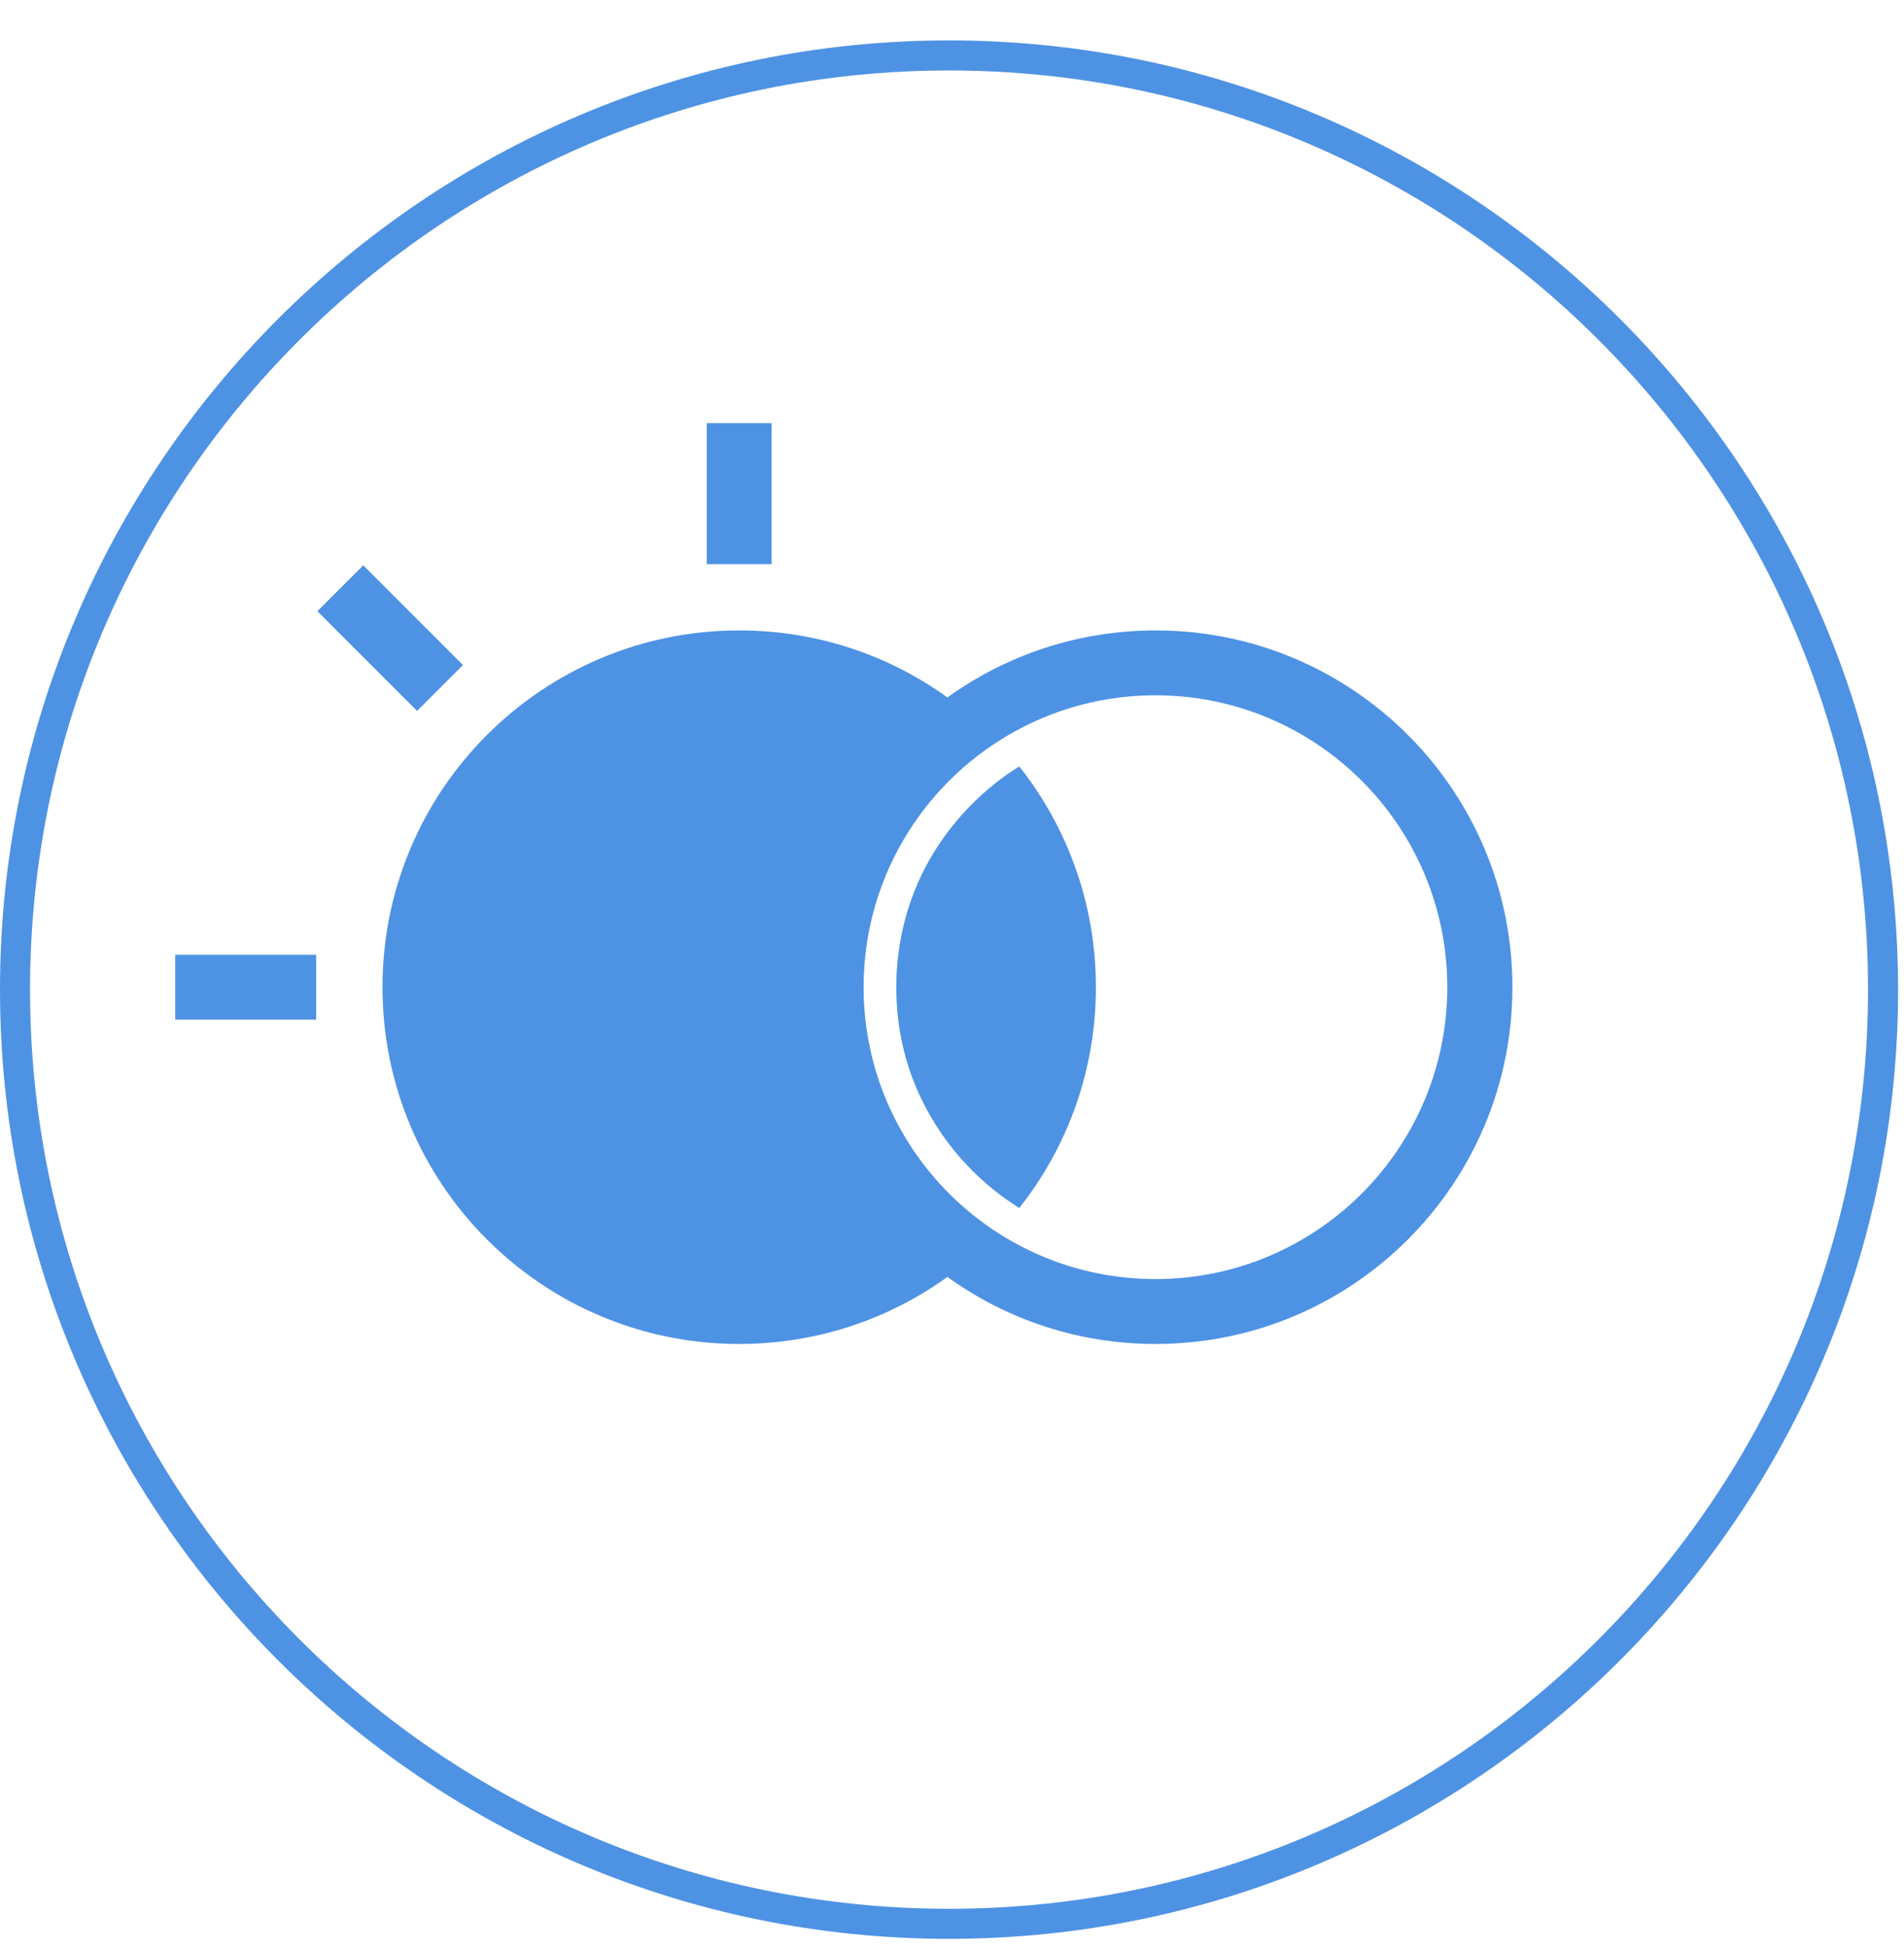 <svg width="45" height="46" viewBox="0 0 45 46" fill="none" xmlns="http://www.w3.org/2000/svg">
<path d="M0 23.385C0 11.015 10.06 0.955 22.43 0.955C34.8 0.955 44.86 11.015 44.86 23.385C44.86 35.755 34.8 45.815 22.43 45.815C10.06 45.815 0 35.755 0 23.385ZM44.15 23.385C44.15 11.406 34.409 1.665 22.43 1.665C10.451 1.665 0.71 11.406 0.71 23.385C0.71 35.364 10.451 45.105 22.43 45.105C34.409 45.105 44.15 35.364 44.15 23.385Z" fill="#4E92E4"/>
<path fill-rule="evenodd" clip-rule="evenodd" d="M16.704 13.331V9.998H18.237V13.331H16.704ZM7.473 24.094H4.141V22.561H7.473V24.094ZM9.857 16.799L7.501 14.443L8.586 13.359L10.942 15.715L9.857 16.799ZM17.47 14.897C15.143 14.897 13.037 15.84 11.509 17.367C9.982 18.894 9.04 21 9.04 23.328C9.04 25.655 9.982 27.762 11.509 29.289C13.037 30.816 15.143 31.758 17.47 31.758C19.304 31.758 21.007 31.173 22.392 30.174C23.777 31.173 25.475 31.758 27.314 31.758C29.642 31.758 31.748 30.816 33.275 29.289C34.802 27.762 35.745 25.655 35.745 23.328C35.745 21 34.802 18.894 33.275 17.367C31.748 15.84 29.642 14.897 27.314 14.897C25.481 14.897 23.777 15.482 22.392 16.481C21.007 15.482 19.31 14.897 17.47 14.897ZM32.185 18.451C33.434 19.7 34.206 21.426 34.206 23.328C34.206 25.23 33.434 26.955 32.185 28.204C30.936 29.453 29.21 30.225 27.309 30.225C25.407 30.225 23.681 29.453 22.432 28.204C21.183 26.955 20.411 25.23 20.411 23.328C20.411 21.426 21.183 19.7 22.432 18.451C23.681 17.202 25.407 16.43 27.309 16.43C29.21 16.43 30.936 17.202 32.185 18.451ZM24.09 18.11C25.225 19.547 25.901 21.358 25.901 23.328C25.901 25.298 25.225 27.114 24.09 28.545C23.687 28.295 23.312 27.994 22.977 27.659C22.409 27.092 21.955 26.416 21.643 25.672C21.342 24.951 21.183 24.162 21.183 23.328C21.183 22.493 21.348 21.698 21.643 20.983C21.95 20.239 22.409 19.564 22.977 18.996C23.312 18.661 23.687 18.36 24.09 18.11Z" fill="#4E92E4"/>
</svg>

